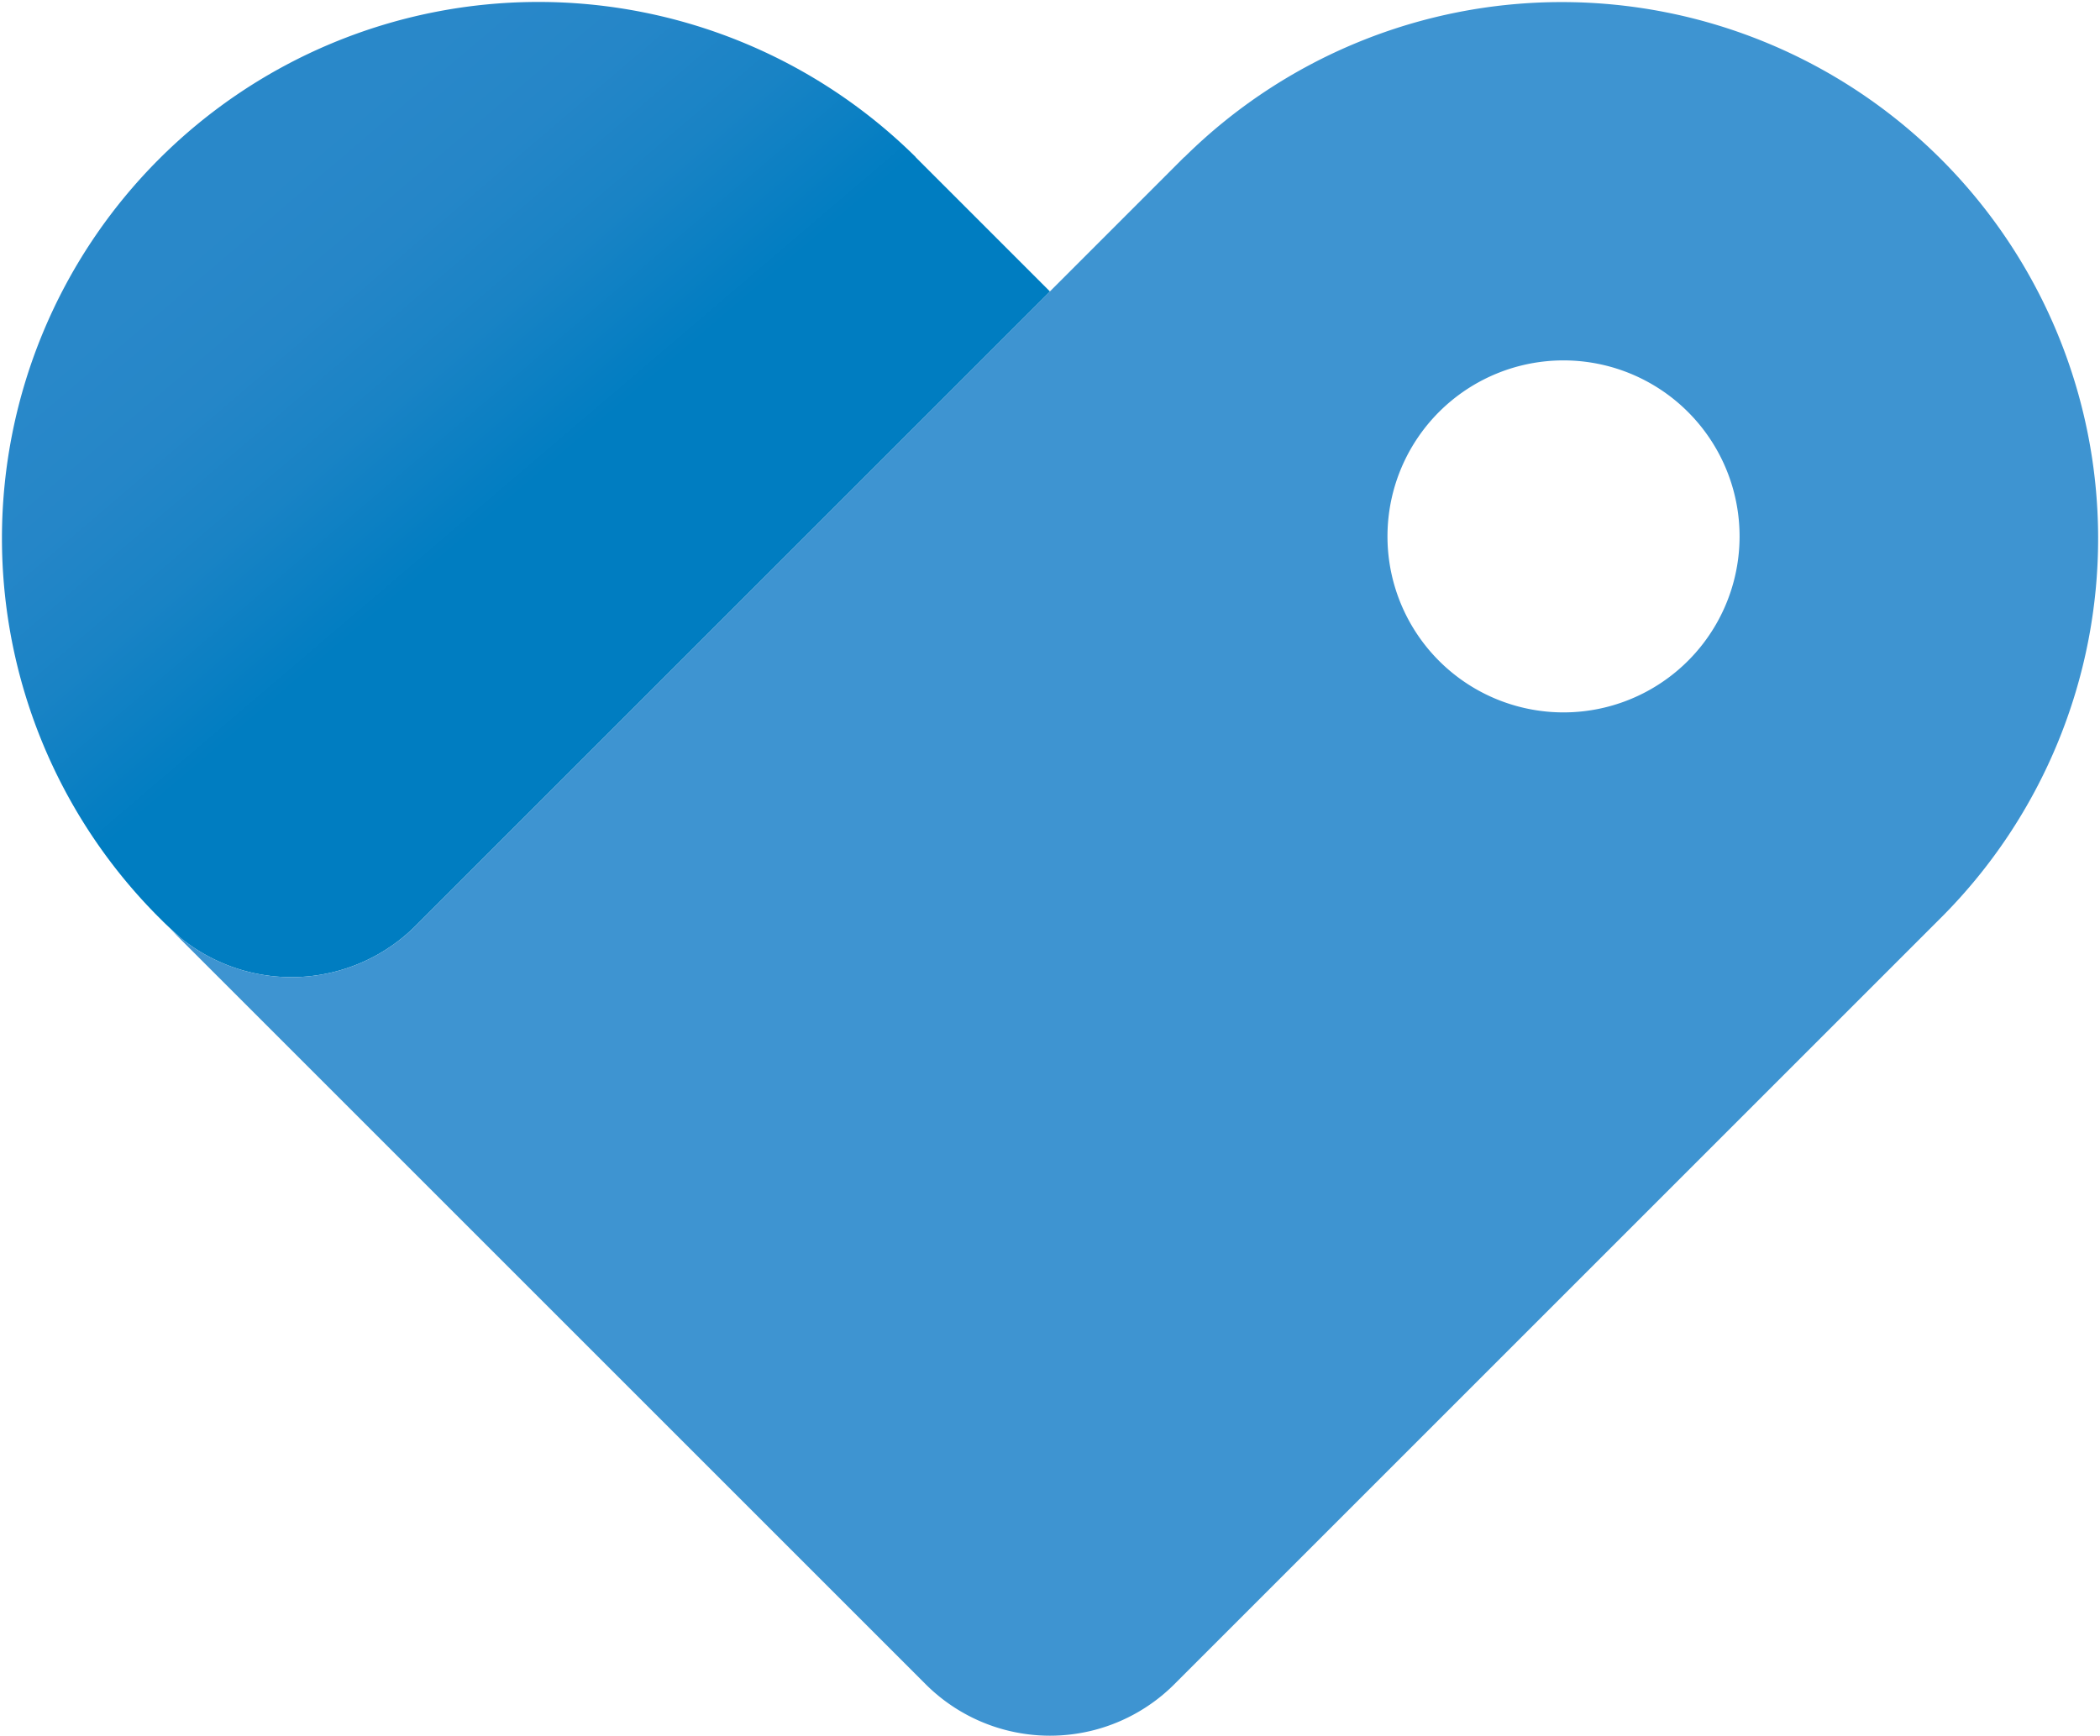 <svg xmlns="http://www.w3.org/2000/svg" width="99.21" height="82.012"><defs><linearGradient id="a" x1=".156" y1=".154" x2=".641" y2=".692" gradientUnits="objectBoundingBox"><stop offset=".12" stop-color="#2988c9"/><stop offset=".29" stop-color="#2586c8"/><stop offset=".46" stop-color="#1983c5"/><stop offset=".63" stop-color="#057ec2"/><stop offset=".67" stop-color="#007dc1"/></linearGradient></defs><path data-name="Caminho 45" d="m43.26 7.42 6.35 6.35-29.96 29.96a8.311 8.311 0 0 1-11.1.59c-.28-.25-.55-.5-.82-.76l-.3-.3A25.343 25.343 0 0 1 43.27 7.42Z" fill="url(#a)" transform="translate(-.005 .005)"/><path data-name="Caminho 46" d="m55.945 7.425-36.3 36.31a8.311 8.311 0 0 1-11.1.59 7.325 7.325 0 0 1-.66-.59l35.84 35.84a8.311 8.311 0 0 0 11.76 0l36.3-36.3a25.343 25.343 0 0 0-35.84-35.84Zm23.8 23.8a8.316 8.316 0 1 1 0-11.76 8.311 8.311 0 0 1 0 11.76Z" fill="#3e94d1"/></svg>